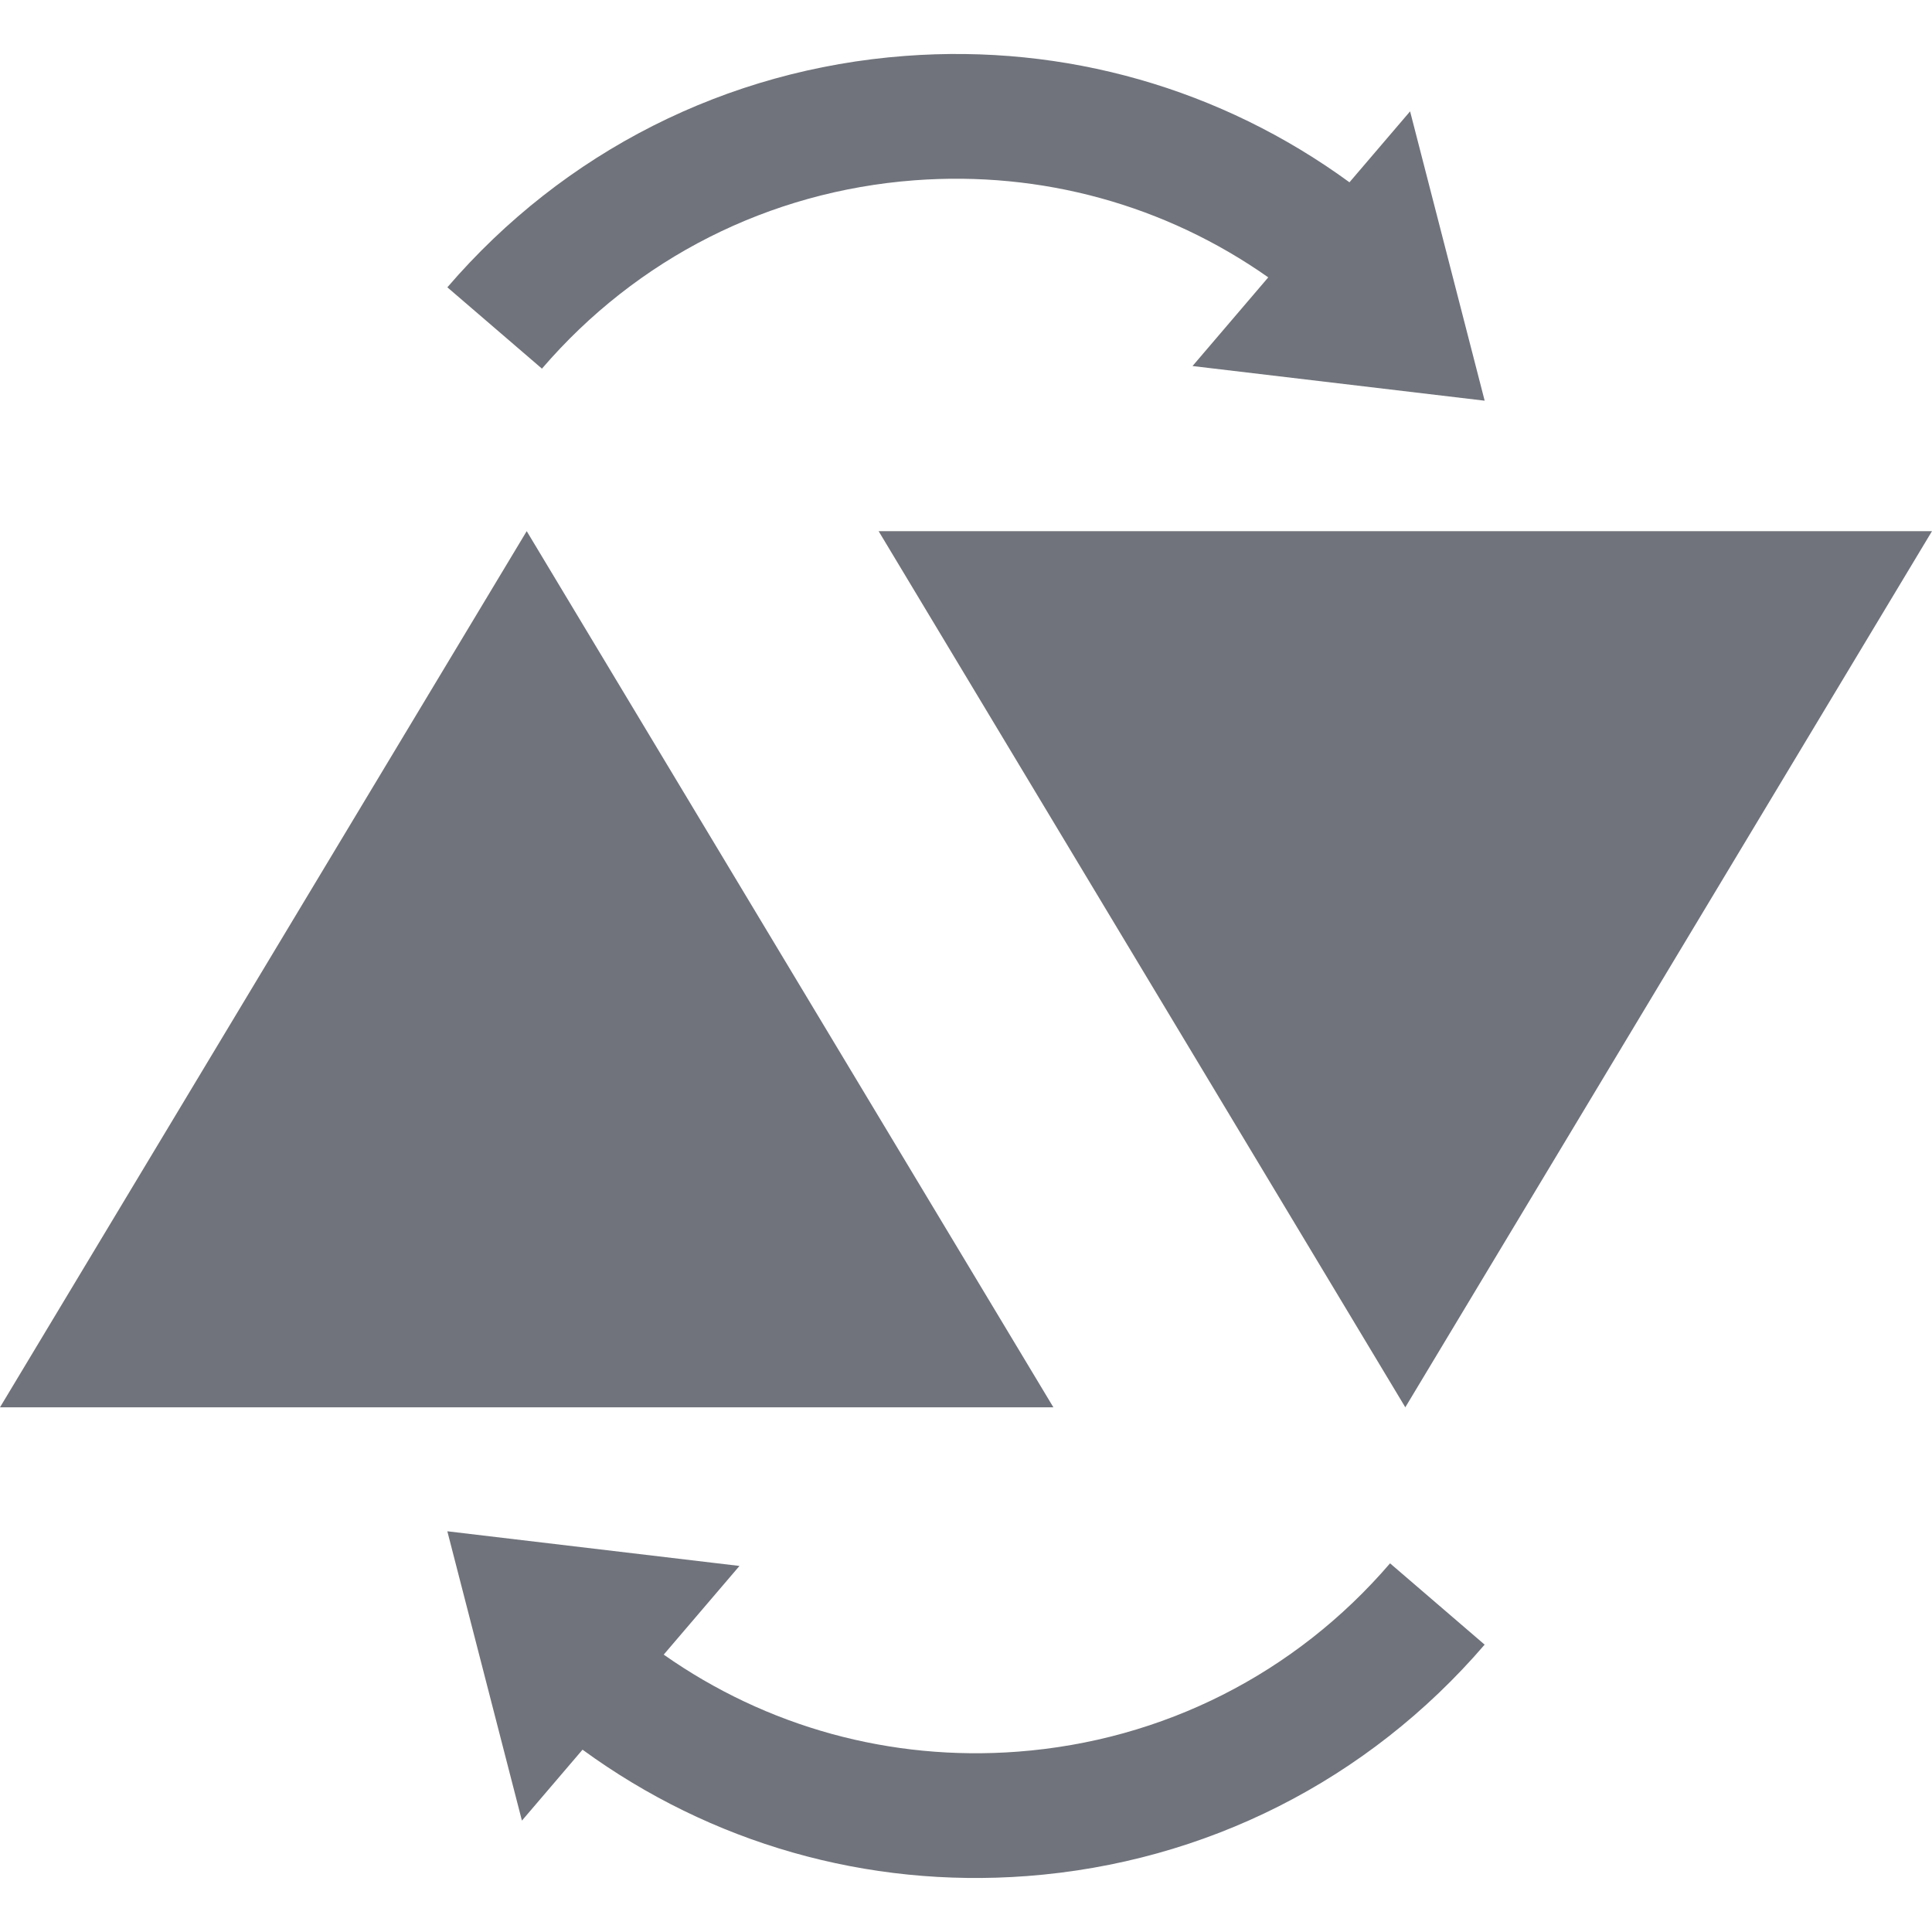 <?xml version="1.0" encoding="iso-8859-1"?>
<!-- Uploaded to: SVG Repo, www.svgrepo.com, Generator: SVG Repo Mixer Tools -->
<!DOCTYPE svg PUBLIC "-//W3C//DTD SVG 1.1//EN" "http://www.w3.org/Graphics/SVG/1.1/DTD/svg11.dtd">
<svg fill="#70737B" version="1.1" id="Capa_1" xmlns="http://www.w3.org/2000/svg" xmlns:xlink="http://www.w3.org/1999/xlink" 
	 width="800px" height="800px" viewBox="0 0 94.1 94.1" xml:space="preserve">
<g>
	<g>
		<polygon points="25.654,25.87 0,68.544 51.306,68.544 		"/>
		<polygon points="68.447,68.544 94.1,25.87 42.794,25.87 		"/>
		<g>
			<path d="M44.536,8.782c6.193-0.467,12.222,1.201,17.236,4.727l-3.689,4.319l14.229,1.688L68.68,5.424l-2.953,3.455
				C59.473,4.315,51.885,2.134,44.08,2.724c-8.692,0.656-16.607,4.659-22.291,11.27l4.607,3.961
				C31.02,12.573,37.461,9.317,44.536,8.782z"/>
			<path d="M49.564,85.317c-6.193,0.467-12.222-1.201-17.237-4.727l3.69-4.319l-14.229-1.688l3.633,14.092l2.952-3.455
				c6.254,4.563,13.842,6.745,21.649,6.155c8.689-0.656,16.605-4.659,22.289-11.271l-4.607-3.96
				C63.08,81.526,56.639,84.782,49.564,85.317z"/>
		</g>
	</g>
</g>
</svg>